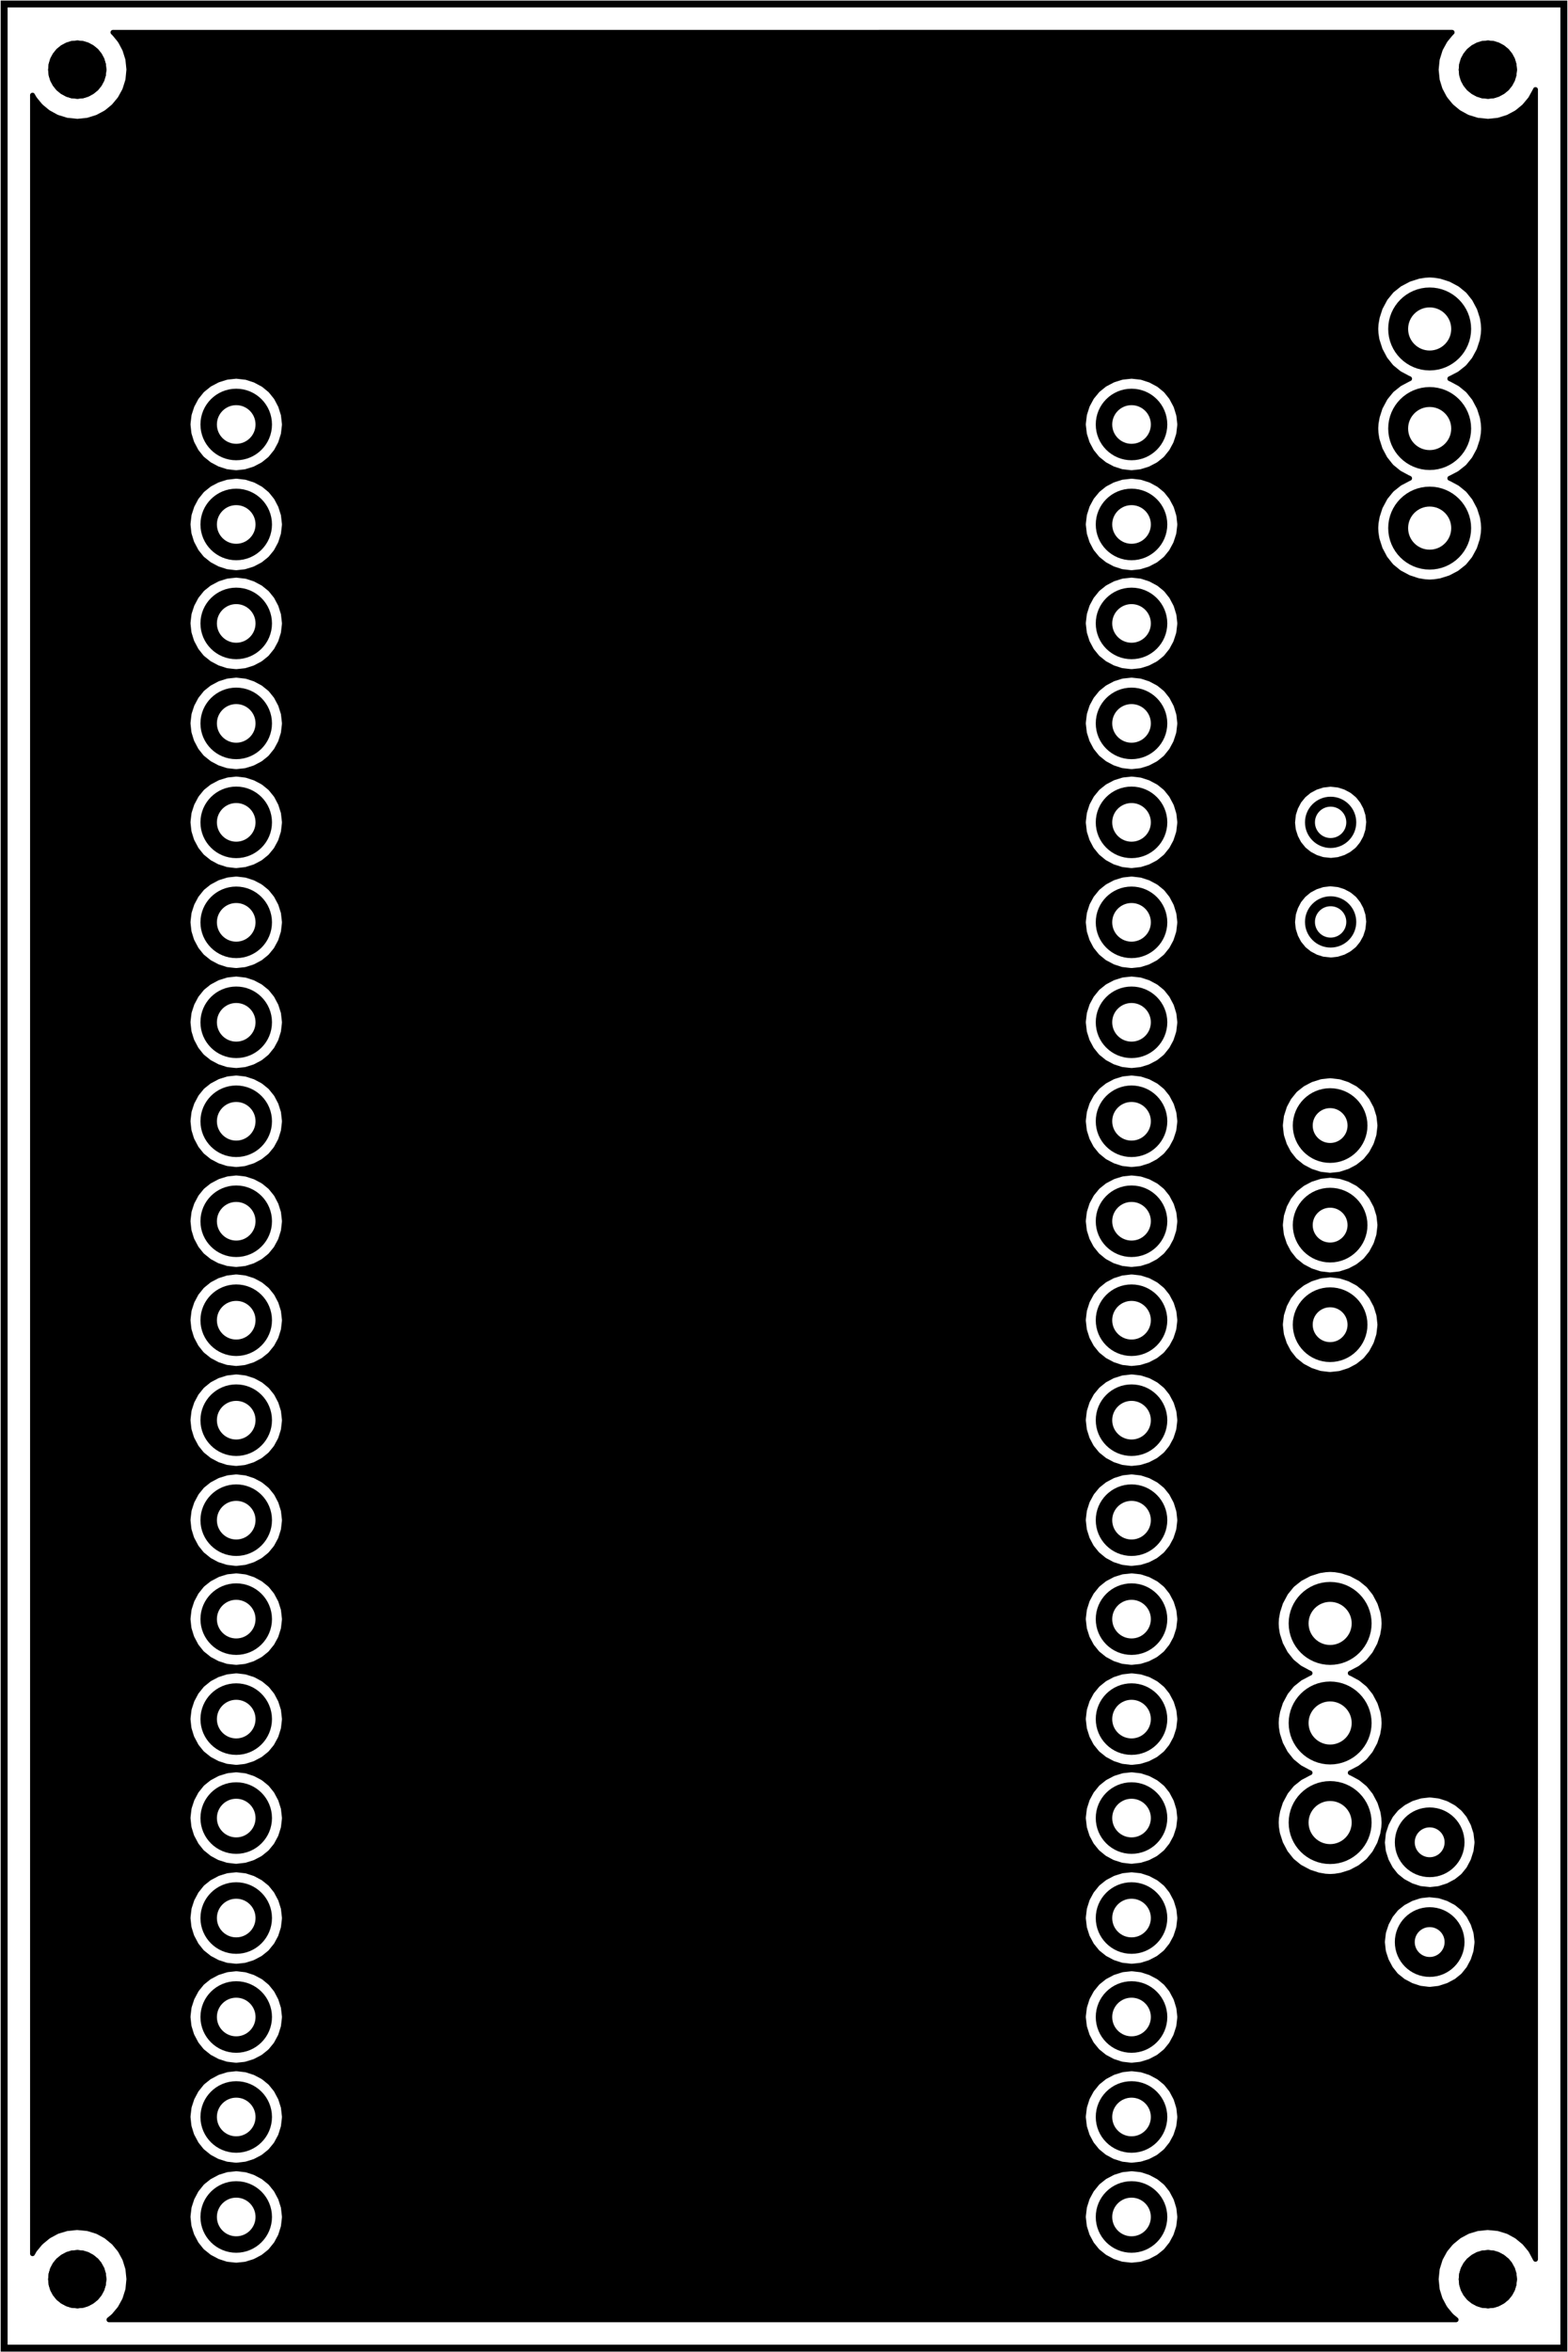 <?xml version='1.0' encoding='UTF-8' standalone='no'?>
<!-- Created with Fritzing (https://fritzing.org/) -->
<svg xmlns="http://www.w3.org/2000/svg" baseProfile="tiny" height="2.362in" version="1.2" viewBox="0 0 113.386 170.079" width="1.575in" x="0in"  xmlns:svg="http://www.w3.org/2000/svg" y="0in">
 <g transform="matrix(-1, 0, 0, 1, 113.386, 0)">
  <g partID="57880">
   <g transform="translate(113.386,0)">
    <g transform="matrix(0,1,-1,0,0,0)">
     <g id="board" >
      <rect fill="none" fill-opacity="0.5" height="112.81" id="boardoutline" stroke="black" stroke-width="0.5" width="169.503" x="0.288"  y="0.288"/>
     </g>
    </g>
   </g>
  </g>
  <g partID="855364310">
   <g transform="translate(2.16,2.16)">
    <g id="groundplane" >
     <path d="M103.095,0.002L103.176,0.036L103.215,0.079L103.239,0.132L103.246,0.161L103.241,0.221L103.219,0.274L103.186,0.314L103.087,0.413L102.742,0.833L102.66,0.955L102.375,1.493L102.168,2.15L102.094,2.87L102.163,3.578L102.185,3.662L102.37,4.248L102.403,4.322L102.696,4.855L102.742,4.92L103.128,5.383L103.186,5.438L103.606,5.784L103.721,5.861L104.266,6.151L104.933,6.36L105.636,6.432L106.363,6.36L107.023,6.156L107.112,6.115L107.631,5.83L107.705,5.777L108.115,5.438L108.214,5.34L108.559,4.92L108.641,4.798L108.744,4.613L108.787,4.572L108.84,4.548L108.898,4.543L108.955,4.558L108.982,4.57L109.025,4.61L109.054,4.661L109.063,4.69L109.063,160.829L109.03,160.911L108.987,160.949L108.934,160.973L108.905,160.98L108.845,160.975L108.792,160.954L108.747,160.915L108.605,160.663L108.552,160.591L108.214,160.181L108.115,160.085L107.643,159.696L107.58,159.658L107.045,159.37L106.966,159.341L106.375,159.163L105.665,159.089L104.95,159.159L104.851,159.183L104.275,159.363L104.199,159.399L103.663,159.694L103.135,160.128L102.742,160.601L102.667,160.714L102.379,161.247L102.351,161.326L102.166,161.926L102.094,162.639L102.163,163.347L102.185,163.431L102.37,164.016L102.403,164.091L102.696,164.623L102.742,164.688L103.128,165.151L103.186,165.207L103.469,165.439L103.507,165.483L103.529,165.538L103.534,165.595L103.517,165.653L103.486,165.701L103.44,165.737L103.383,165.756L5.894,165.756L5.813,165.723L5.774,165.679L5.75,165.627L5.743,165.598L5.748,165.538L5.77,165.485L5.808,165.439L6.091,165.207L6.19,165.108L6.535,164.688L6.617,164.566L6.902,164.028L6.931,163.949L7.109,163.371L7.183,162.648L7.109,161.926L6.905,161.266L6.871,161.194L6.581,160.663L6.528,160.591L6.19,160.181L6.091,160.085L5.618,159.696L5.556,159.658L5.021,159.37L4.942,159.341L4.351,159.163L3.641,159.089L2.926,159.159L2.827,159.183L2.251,159.363L2.174,159.399L1.639,159.694L1.111,160.128L0.718,160.601L0.643,160.714L0.336,161.292L0.3,161.338L0.276,161.357L0.221,161.379L0.163,161.383L0.134,161.379L0.082,161.355L0.038,161.314L0.01,161.261L0,161.203L0.002,4.289L0.036,4.207L0.079,4.169L0.132,4.145L0.161,4.138L0.221,4.142L0.274,4.164L0.319,4.202L0.379,4.322L0.672,4.855L0.718,4.92L1.104,5.383L1.162,5.438L1.582,5.784L1.697,5.861L2.242,6.151L2.909,6.36L3.612,6.432L4.339,6.36L4.999,6.156L5.088,6.115L5.606,5.83L5.681,5.777L6.091,5.438L6.19,5.34L6.535,4.92L6.617,4.798L6.902,4.26L6.931,4.181L7.109,3.602L7.183,2.88L7.111,2.162L6.907,1.505L6.864,1.411L6.581,0.898L6.528,0.823L6.19,0.413L6.065,0.286L6.038,0.233L6.031,0.175L6.034,0.144L6.055,0.091L6.091,0.046L6.115,0.026L6.17,0.005L6.211,0ZM94.128,154.839L93.492,154.911L93.42,154.927L92.871,155.107L92.307,155.407L91.827,155.794L91.764,155.863L91.419,156.293L91.111,156.871L90.919,157.476L90.845,158.124L90.85,158.227L90.917,158.794L90.936,158.871L91.111,159.42L91.143,159.487L91.414,159.989L91.803,160.471L91.87,160.534L92.292,160.872L92.359,160.913L92.861,161.177L92.926,161.203L93.478,161.376L93.564,161.391L94.133,161.451L94.251,161.443L94.798,161.383L94.882,161.362L95.431,161.182L95.995,160.882L96.48,160.493L96.543,160.426L96.891,159.987L97.183,159.435L97.212,159.363L97.383,158.813L97.399,158.719L97.459,158.167L97.455,158.064L97.387,157.491L97.368,157.414L97.188,156.864L96.888,156.3L96.504,155.82L96.432,155.753L96.007,155.415L95.441,155.112L95.376,155.086L94.824,154.913L94.738,154.899L94.171,154.839ZM29.371,154.839L28.75,154.906L28.666,154.927L28.116,155.107L27.552,155.407L27.483,155.458L27.07,155.794L27.005,155.863L26.657,156.303L26.364,156.855L26.333,156.931L26.165,157.476L26.148,157.57L26.088,158.124L26.093,158.227L26.16,158.799L26.179,158.873L26.359,159.425L26.388,159.487L26.659,159.989L27.043,160.469L27.122,160.541L27.535,160.872L27.602,160.913L28.107,161.177L28.171,161.203L28.723,161.376L28.81,161.391L29.376,161.451L29.494,161.443L30.055,161.379L30.127,161.362L30.677,161.182L31.241,160.882L31.721,160.495L31.783,160.426L32.129,159.996L32.434,159.425L32.628,158.813L32.703,158.167L32.698,158.064L32.63,157.495L32.609,157.411L32.436,156.869L32.405,156.802L32.134,156.3L31.745,155.818L31.678,155.755L31.255,155.417L31.188,155.376L30.686,155.112L30.622,155.086L30.07,154.913L29.983,154.899L29.415,154.839ZM94.071,147.612L93.497,147.679L93.423,147.699L92.871,147.879L92.359,148.147L92.244,148.224L91.827,148.565L91.764,148.635L91.419,149.064L91.111,149.643L90.919,150.247L90.845,150.893L90.85,150.996L90.917,151.565L90.936,151.642L91.111,152.191L91.143,152.259L91.414,152.76L91.459,152.823L91.798,153.235L91.87,153.303L92.29,153.641L92.359,153.684L92.861,153.948L92.931,153.975L93.483,154.147L94.131,154.222L94.234,154.217L94.8,154.15L94.884,154.128L95.431,153.953L95.494,153.924L95.995,153.653L96.483,153.259L96.54,153.197L96.883,152.767L97.183,152.206L97.215,152.129L97.383,151.584L97.399,151.491L97.459,150.936L97.455,150.833L97.387,150.262L97.368,150.185L97.188,149.635L96.888,149.071L96.504,148.591L96.432,148.524L96.007,148.186L95.441,147.883L95.376,147.857L94.819,147.684L94.731,147.667L94.174,147.607ZM29.314,147.612L28.742,147.679L28.668,147.699L28.116,147.879L27.552,148.179L27.483,148.229L27.07,148.565L27.005,148.635L26.657,149.074L26.364,149.626L26.333,149.703L26.165,150.247L26.148,150.341L26.088,150.893L26.093,150.996L26.16,151.57L26.179,151.644L26.359,152.196L26.388,152.259L26.659,152.76L27.038,153.233L27.115,153.303L27.533,153.641L27.602,153.684L28.107,153.948L28.176,153.975L28.728,154.147L29.374,154.222L29.477,154.217L30.046,154.15L30.13,154.128L30.677,153.953L30.739,153.924L31.241,153.653L31.303,153.607L31.723,153.262L31.783,153.197L32.124,152.775L32.165,152.707L32.434,152.196L32.628,151.584L32.703,150.936L32.698,150.833L32.63,150.267L32.609,150.183L32.436,149.64L32.405,149.573L32.134,149.071L31.745,148.589L31.678,148.527L31.255,148.188L31.188,148.147L30.686,147.883L30.622,147.857L30.065,147.684L29.976,147.667L29.417,147.607ZM94.071,140.383L93.497,140.451L93.423,140.47L92.871,140.65L92.307,140.947L92.244,140.993L91.824,141.339L91.764,141.403L91.426,141.823L91.383,141.893L91.111,142.414L90.919,143.019L90.845,143.664L90.85,143.767L90.917,144.334L90.936,144.411L91.107,144.948L91.143,145.027L91.414,145.529L91.459,145.594L91.798,146.007L91.87,146.074L92.292,146.412L92.359,146.453L92.861,146.717L92.926,146.743L93.483,146.916L93.571,146.933L94.131,146.993L94.234,146.988L94.805,146.921L94.879,146.902L95.431,146.722L95.995,146.422L96.48,146.033L96.552,145.954L96.883,145.539L97.183,144.975L97.215,144.898L97.383,144.353L97.399,144.259L97.459,143.707L97.455,143.604L97.387,143.033L97.368,142.956L97.188,142.407L96.888,141.843L96.838,141.773L96.502,141.36L96.432,141.298L96.01,140.957L95.431,140.65L94.819,140.455L94.731,140.439L94.174,140.379ZM29.314,140.383L28.742,140.451L28.668,140.47L28.116,140.65L27.555,140.945L27.487,140.993L27.067,141.339L27.007,141.403L26.664,141.833L26.364,142.397L26.333,142.474L26.165,143.019L26.148,143.112L26.088,143.664L26.093,143.767L26.16,144.339L26.179,144.413L26.359,144.965L26.388,145.027L26.659,145.529L26.705,145.594L27.038,146.004L27.115,146.074L27.535,146.412L27.59,146.446L28.107,146.717L28.171,146.743L28.728,146.916L28.817,146.933L29.374,146.993L29.477,146.988L30.05,146.921L30.125,146.902L30.677,146.722L31.241,146.422L31.721,146.035L31.783,145.966L32.124,145.546L32.165,145.479L32.434,144.965L32.628,144.353L32.703,143.707L32.698,143.604L32.63,143.038L32.609,142.954L32.436,142.411L32.405,142.344L32.134,141.843L32.083,141.773L31.742,141.358L31.678,141.298L31.238,140.947L30.677,140.65L30.065,140.455L29.976,140.439L29.417,140.379ZM7.2,135.096L7.116,135.118L6.574,135.295L6.026,135.583L5.959,135.631L5.554,135.963L5.489,136.032L5.153,136.459L4.86,137.011L4.682,137.551L4.654,137.688L4.591,138.243L4.596,138.351L4.663,138.9L4.682,138.979L4.86,139.519L5.155,140.079L5.527,140.542L5.609,140.616L6.007,140.935L6.571,141.235L7.171,141.43L7.253,141.444L7.807,141.507L7.915,141.502L8.467,141.435L8.546,141.415L9.086,141.238L9.648,140.94L10.114,140.566L10.176,140.499L10.512,140.071L10.805,139.519L10.99,138.955L11.014,138.821L11.071,138.288L11.066,138.187L11.002,137.631L10.982,137.551L10.8,136.999L10.505,136.445L10.138,135.989L10.066,135.922L9.646,135.591L9.086,135.293L8.53,135.111L8.393,135.084L7.853,135.027ZM29.371,133.224L28.75,133.291L28.666,133.313L28.116,133.493L27.552,133.793L27.483,133.843L27.07,134.179L27.005,134.249L26.657,134.688L26.364,135.24L26.333,135.317L26.165,135.862L26.148,135.955L26.088,136.51L26.093,136.613L26.16,137.184L26.179,137.259L26.359,137.811L26.388,137.873L26.659,138.375L27.043,138.855L27.122,138.927L27.535,139.258L27.602,139.299L28.107,139.563L28.171,139.589L28.723,139.762L28.81,139.776L29.376,139.836L29.494,139.829L30.055,139.764L30.127,139.747L30.677,139.567L31.241,139.267L31.721,138.881L31.783,138.811L32.129,138.382L32.434,137.811L32.628,137.199L32.703,136.553L32.698,136.45L32.63,135.881L32.606,135.79L32.436,135.255L32.405,135.187L32.134,134.686L31.745,134.203L31.678,134.141L31.255,133.803L31.188,133.762L30.686,133.498L30.622,133.471L30.07,133.299L29.983,133.284L29.415,133.224ZM94.128,133.224L93.492,133.296L93.42,133.313L92.871,133.493L92.307,133.793L91.827,134.179L91.764,134.249L91.419,134.679L91.111,135.257L90.919,135.862L90.845,136.51L90.85,136.613L90.917,137.179L90.936,137.256L91.111,137.806L91.143,137.873L91.414,138.375L91.803,138.857L91.87,138.919L92.292,139.258L92.359,139.299L92.861,139.563L92.926,139.589L93.478,139.762L93.564,139.776L94.133,139.836L94.251,139.829L94.798,139.769L94.882,139.747L95.431,139.567L95.995,139.267L96.48,138.879L96.543,138.811L96.886,138.379L97.183,137.82L97.215,137.743L97.383,137.199L97.399,137.105L97.459,136.553L97.455,136.45L97.387,135.876L97.368,135.799L97.188,135.25L96.888,134.686L96.504,134.206L96.432,134.139L96.007,133.8L95.441,133.498L95.376,133.471L94.824,133.299L94.738,133.284L94.171,133.224ZM7.747,127.817L7.195,127.884L7.118,127.903L6.636,128.057L6.516,128.107L6.024,128.374L5.954,128.424L5.554,128.751L5.491,128.82L5.198,129.18L5.153,129.243L4.858,129.804L4.666,130.399L4.591,131.028L4.596,131.136L4.663,131.688L4.862,132.31L5.15,132.857L5.196,132.922L5.527,133.33L5.599,133.397L6.01,133.723L6.574,134.023L7.178,134.218L7.258,134.232L7.81,134.292L8.467,134.223L8.544,134.203L9.086,134.026L9.643,133.728L9.698,133.69L10.106,133.361L10.188,133.272L10.512,132.859L10.807,132.3L10.997,131.705L11.011,131.621L11.071,131.074L11.002,130.419L10.98,130.337L10.802,129.795L10.514,129.247L10.466,129.18L10.135,128.775L10.066,128.71L9.643,128.379L9.59,128.345L9.091,128.081L9.029,128.057L8.486,127.889L8.41,127.875L7.855,127.812ZM14.99,111.507L14.714,111.523L14.263,111.595L13.594,111.809L12.955,112.15L12.895,112.193L12.415,112.584L12.35,112.654L11.954,113.153L11.623,113.777L11.592,113.854L11.412,114.415L11.388,114.521L11.33,114.891L11.314,115.186L11.314,115.277L11.33,115.563L11.412,116.038L11.618,116.667L11.647,116.729L11.957,117.303L12,117.363L12.384,117.835L12.461,117.907L12.958,118.301L13.008,118.332L13.582,118.632L13.668,118.671L13.711,118.709L13.742,118.759L13.754,118.815L13.747,118.875L13.723,118.927L13.682,118.968L13.634,118.995L13.529,119.04L12.955,119.35L12.895,119.393L12.415,119.784L12.35,119.854L11.954,120.353L11.623,120.977L11.592,121.054L11.412,121.615L11.388,121.721L11.33,122.091L11.314,122.386L11.314,122.477L11.33,122.763L11.412,123.238L11.618,123.867L11.647,123.929L11.957,124.503L12,124.563L12.384,125.035L12.461,125.107L12.958,125.501L13.008,125.532L13.582,125.832L13.668,125.871L13.711,125.909L13.742,125.959L13.754,126.015L13.747,126.075L13.723,126.127L13.682,126.168L13.634,126.195L13.529,126.24L12.955,126.55L12.895,126.593L12.415,126.984L12.35,127.054L11.954,127.553L11.623,128.177L11.592,128.254L11.412,128.815L11.388,128.921L11.33,129.291L11.314,129.586L11.314,129.677L11.33,129.963L11.412,130.438L11.618,131.067L11.647,131.129L11.957,131.703L12,131.763L12.384,132.235L12.461,132.307L12.958,132.701L13.008,132.732L13.582,133.035L13.646,133.061L14.278,133.26L14.702,133.327L14.99,133.344L15.072,133.344L15.367,133.327L15.842,133.246L16.471,133.039L17.107,132.701L17.17,132.658L17.65,132.267L17.714,132.197L18.11,131.698L18.449,131.059L18.655,130.419L18.677,130.325L18.737,129.936L18.751,129.667L18.751,129.576L18.734,129.291L18.65,128.818L18.449,128.189L18.108,127.551L18.065,127.488L17.674,127.008L17.604,126.943L17.105,126.547L16.464,126.209L16.399,126.183L16.354,126.147L16.334,126.123L16.313,126.067L16.308,126.01L16.313,125.981L16.337,125.928L16.378,125.885L16.421,125.859L16.536,125.808L17.107,125.501L17.17,125.458L17.65,125.067L17.714,124.997L18.11,124.498L18.449,123.859L18.655,123.219L18.677,123.125L18.737,122.736L18.751,122.467L18.751,122.376L18.734,122.091L18.65,121.618L18.449,120.989L18.108,120.351L18.065,120.288L17.674,119.808L17.604,119.743L17.105,119.347L16.464,119.009L16.399,118.983L16.354,118.947L16.334,118.923L16.313,118.867L16.308,118.81L16.313,118.781L16.337,118.728L16.378,118.685L16.421,118.659L16.536,118.608L17.114,118.296L17.17,118.258L17.65,117.867L17.714,117.797L18.11,117.298L18.449,116.659L18.655,116.019L18.677,115.925L18.737,115.536L18.751,115.267L18.751,115.176L18.734,114.891L18.65,114.418L18.449,113.789L18.108,113.151L18.065,113.088L17.674,112.608L17.604,112.543L17.105,112.147L16.469,111.811L16.414,111.79L15.823,111.603L15.734,111.581L15.348,111.523L15.072,111.507ZM94.071,125.998L93.497,126.065L93.423,126.084L92.871,126.264L92.359,126.533L92.244,126.61L91.827,126.951L91.764,127.02L91.419,127.45L91.111,128.028L90.919,128.633L90.845,129.279L90.85,129.382L90.917,129.951L90.936,130.027L91.111,130.577L91.143,130.644L91.414,131.146L91.459,131.208L91.798,131.621L91.87,131.688L92.29,132.027L92.359,132.07L92.861,132.334L92.931,132.36L93.483,132.533L94.131,132.607L94.234,132.603L94.8,132.535L94.884,132.514L95.431,132.339L95.494,132.31L95.995,132.039L96.483,131.645L96.54,131.583L96.883,131.153L97.183,130.591L97.215,130.515L97.383,129.97L97.399,129.876L97.459,129.322L97.455,129.219L97.387,128.647L97.368,128.571L97.188,128.021L96.888,127.457L96.504,126.977L96.432,126.91L96.007,126.571L95.441,126.269L95.376,126.243L94.819,126.07L94.731,126.053L94.174,125.993ZM29.314,125.998L28.742,126.065L28.668,126.084L28.116,126.264L27.552,126.564L27.483,126.615L27.07,126.951L27.005,127.02L26.657,127.459L26.364,128.011L26.333,128.088L26.165,128.633L26.148,128.727L26.088,129.279L26.093,129.382L26.16,129.955L26.179,130.03L26.359,130.582L26.388,130.644L26.659,131.146L27.038,131.619L27.115,131.688L27.533,132.027L27.602,132.07L28.107,132.334L28.176,132.36L28.728,132.533L29.374,132.607L29.477,132.603L30.046,132.535L30.13,132.514L30.677,132.339L30.739,132.31L31.241,132.039L31.303,131.993L31.723,131.647L31.783,131.583L32.124,131.16L32.165,131.093L32.434,130.582L32.628,129.97L32.703,129.322L32.698,129.219L32.63,128.652L32.609,128.568L32.436,128.026L32.405,127.959L32.134,127.457L31.745,126.975L31.678,126.912L31.255,126.574L31.188,126.533L30.686,126.269L30.622,126.243L30.065,126.07L29.976,126.053L29.417,125.993ZM94.071,118.843L93.502,118.911L93.425,118.93L92.871,119.107L92.808,119.136L92.307,119.407L92.244,119.453L91.824,119.799L91.764,119.863L91.426,120.283L91.383,120.353L91.111,120.871L90.919,121.476L90.845,122.124L90.85,122.227L90.917,122.794L90.936,122.871L91.107,123.408L91.143,123.487L91.414,123.989L91.459,124.054L91.798,124.467L91.87,124.534L92.292,124.872L92.359,124.913L92.861,125.177L92.926,125.203L93.483,125.376L93.571,125.393L94.131,125.453L94.234,125.448L94.805,125.381L94.879,125.362L95.431,125.182L95.995,124.882L96.48,124.493L96.552,124.414L96.883,123.999L97.183,123.435L97.215,123.358L97.383,122.813L97.399,122.719L97.459,122.167L97.455,122.064L97.387,121.491L97.368,121.414L97.188,120.864L96.888,120.3L96.502,119.82L96.432,119.758L96.01,119.417L95.943,119.376L95.431,119.107L94.819,118.913L94.174,118.839ZM29.314,118.843L28.747,118.911L28.671,118.93L28.116,119.107L28.054,119.136L27.552,119.407L27.483,119.458L27.067,119.799L27.007,119.863L26.664,120.293L26.364,120.855L26.333,120.931L26.165,121.476L26.148,121.57L26.088,122.124L26.093,122.227L26.16,122.799L26.179,122.873L26.359,123.425L26.388,123.487L26.659,123.989L26.705,124.054L27.038,124.464L27.115,124.534L27.535,124.872L27.59,124.906L28.107,125.177L28.171,125.203L28.728,125.376L28.817,125.393L29.374,125.453L29.477,125.448L30.05,125.381L30.125,125.362L30.677,125.182L31.241,124.882L31.721,124.495L31.783,124.426L32.124,124.006L32.165,123.939L32.434,123.425L32.628,122.813L32.703,122.167L32.698,122.064L32.63,121.495L32.609,121.411L32.436,120.869L32.405,120.802L32.134,120.3L32.088,120.238L31.742,119.818L31.678,119.758L31.258,119.419L31.188,119.376L30.677,119.107L30.065,118.913L29.417,118.839ZM94.128,111.61L93.492,111.682L93.42,111.699L92.871,111.879L92.307,112.179L91.827,112.565L91.764,112.635L91.419,113.064L91.111,113.643L90.919,114.247L90.845,114.895L90.85,114.999L90.917,115.565L90.936,115.642L91.111,116.191L91.143,116.259L91.414,116.76L91.803,117.243L91.87,117.305L92.292,117.643L92.359,117.684L92.861,117.948L92.926,117.975L93.478,118.147L93.564,118.162L94.133,118.222L94.251,118.215L94.798,118.155L94.882,118.133L95.431,117.953L95.995,117.653L96.48,117.264L96.543,117.197L96.891,116.758L97.183,116.206L97.215,116.129L97.383,115.584L97.399,115.491L97.459,114.939L97.455,114.835L97.387,114.262L97.368,114.185L97.188,113.635L96.888,113.071L96.504,112.591L96.432,112.524L96.007,112.186L95.441,111.883L95.376,111.857L94.824,111.684L94.738,111.67L94.171,111.61ZM29.371,111.61L28.75,111.677L28.666,111.699L28.116,111.879L27.552,112.179L27.483,112.229L27.07,112.565L27.005,112.635L26.657,113.074L26.364,113.626L26.333,113.703L26.165,114.247L26.148,114.341L26.088,114.895L26.093,114.999L26.16,115.57L26.179,115.644L26.359,116.196L26.388,116.259L26.659,116.76L27.043,117.24L27.122,117.312L27.535,117.643L27.602,117.684L28.107,117.948L28.171,117.975L28.723,118.147L28.81,118.162L29.376,118.222L29.494,118.215L30.055,118.15L30.127,118.133L30.677,117.953L31.241,117.653L31.721,117.267L31.783,117.197L32.129,116.767L32.434,116.196L32.628,115.584L32.703,114.939L32.698,114.835L32.63,114.267L32.609,114.183L32.436,113.64L32.405,113.573L32.134,113.071L31.745,112.589L31.678,112.527L31.255,112.188L31.188,112.147L30.686,111.883L30.622,111.857L30.07,111.684L29.983,111.67L29.415,111.61ZM94.071,104.458L93.497,104.525L93.423,104.544L92.871,104.724L92.359,104.993L92.244,105.07L91.827,105.411L91.764,105.48L91.426,105.898L91.383,105.967L91.111,106.488L90.919,107.093L90.845,107.739L90.85,107.842L90.917,108.411L90.936,108.487L91.111,109.037L91.143,109.104L91.414,109.606L91.459,109.668L91.798,110.081L91.87,110.148L92.29,110.487L92.359,110.53L92.861,110.794L92.931,110.82L93.483,110.993L94.131,111.067L94.234,111.063L94.8,110.995L94.884,110.974L95.431,110.799L95.494,110.77L95.995,110.499L96.483,110.105L96.54,110.043L96.883,109.613L97.183,109.051L97.215,108.975L97.383,108.43L97.399,108.336L97.459,107.782L97.455,107.679L97.387,107.107L97.368,107.031L97.188,106.481L96.888,105.917L96.838,105.847L96.502,105.435L96.432,105.37L96.007,105.031L95.441,104.729L95.376,104.703L94.819,104.53L94.731,104.513L94.174,104.453ZM29.314,104.458L28.742,104.525L28.668,104.544L28.116,104.724L27.552,105.024L27.483,105.075L27.07,105.411L27.007,105.48L26.664,105.907L26.364,106.471L26.333,106.548L26.165,107.093L26.148,107.187L26.088,107.739L26.093,107.842L26.16,108.415L26.179,108.49L26.359,109.042L26.388,109.104L26.659,109.606L27.038,110.079L27.115,110.148L27.533,110.487L27.602,110.53L28.107,110.794L28.176,110.82L28.728,110.993L29.374,111.067L29.477,111.063L30.046,110.995L30.13,110.974L30.677,110.799L30.739,110.77L31.241,110.499L31.303,110.453L31.723,110.107L31.783,110.043L32.124,109.62L32.165,109.553L32.434,109.042L32.628,108.43L32.703,107.782L32.698,107.679L32.63,107.112L32.609,107.028L32.436,106.486L32.405,106.419L32.134,105.917L32.083,105.847L31.742,105.432L31.678,105.372L31.255,105.034L31.188,104.993L30.686,104.729L30.622,104.703L30.065,104.53L29.976,104.513L29.417,104.453ZM94.071,97.229L93.502,97.296L93.425,97.315L92.871,97.493L92.808,97.522L92.307,97.793L92.244,97.838L91.824,98.184L91.764,98.249L91.426,98.669L91.383,98.739L91.111,99.257L90.919,99.862L90.845,100.51L90.85,100.613L90.917,101.179L90.936,101.256L91.107,101.794L91.143,101.873L91.414,102.375L91.459,102.439L91.798,102.852L91.87,102.919L92.292,103.258L92.359,103.299L92.861,103.563L92.926,103.589L93.483,103.762L93.571,103.779L94.131,103.839L94.234,103.834L94.805,103.767L94.879,103.747L95.431,103.567L95.995,103.267L96.48,102.879L96.552,102.799L96.883,102.384L97.183,101.82L97.215,101.743L97.383,101.199L97.399,101.105L97.459,100.553L97.455,100.45L97.387,99.876L97.368,99.799L97.188,99.25L96.888,98.686L96.502,98.206L96.432,98.143L96.01,97.802L95.943,97.762L95.431,97.493L94.819,97.299L94.174,97.224ZM29.314,97.229L28.747,97.296L28.671,97.315L28.116,97.493L28.054,97.522L27.552,97.793L27.483,97.843L27.067,98.184L27.007,98.249L26.664,98.678L26.364,99.24L26.333,99.317L26.165,99.862L26.148,99.955L26.088,100.51L26.093,100.613L26.16,101.184L26.179,101.259L26.359,101.811L26.388,101.873L26.659,102.375L26.705,102.439L27.038,102.85L27.115,102.919L27.535,103.258L27.59,103.291L28.107,103.563L28.171,103.589L28.728,103.762L28.817,103.779L29.374,103.839L29.477,103.834L30.05,103.767L30.125,103.747L30.677,103.567L31.241,103.267L31.721,102.881L31.783,102.811L32.124,102.391L32.165,102.324L32.434,101.811L32.628,101.199L32.703,100.553L32.698,100.45L32.63,99.881L32.609,99.797L32.436,99.254L32.405,99.187L32.134,98.686L32.088,98.623L31.742,98.203L31.678,98.143L31.258,97.805L31.188,97.762L30.677,97.493L30.065,97.299L29.417,97.224ZM14.357,90.281L14.282,90.3L13.709,90.487L13.126,90.794L12.624,91.198L12.562,91.265L12.204,91.719L11.894,92.297L11.87,92.359L11.69,92.933L11.674,93.031L11.611,93.605L11.616,93.708L11.686,94.301L11.705,94.375L11.87,94.894L11.923,95.014L12.204,95.534L12.247,95.594L12.6,96.029L12.672,96.096L13.111,96.444L13.186,96.49L13.699,96.761L14.342,96.97L14.431,96.984L15.01,97.046L15.113,97.042L15.701,96.972L15.782,96.951L16.356,96.763L16.939,96.456L17.441,96.053L17.503,95.986L17.854,95.542L17.897,95.472L18.168,94.959L18.365,94.354L18.389,94.222L18.451,93.648L18.446,93.545L18.374,92.942L18.17,92.304L18.142,92.239L17.863,91.719L17.465,91.222L17.393,91.154L16.949,90.804L16.879,90.761L16.358,90.487L15.725,90.286L15.631,90.269L15.029,90.202ZM94.071,90L93.502,90.067L93.425,90.087L92.871,90.264L92.808,90.293L92.307,90.564L92.244,90.61L91.824,90.955L91.764,91.02L91.426,91.44L91.383,91.51L91.111,92.028L90.919,92.633L90.845,93.281L90.85,93.384L90.917,93.951L90.936,94.027L91.107,94.565L91.143,94.644L91.414,95.146L91.803,95.628L91.87,95.691L92.292,96.029L92.359,96.07L92.861,96.334L92.926,96.36L93.483,96.533L93.571,96.55L94.131,96.61L94.234,96.605L94.805,96.538L94.879,96.519L95.431,96.338L95.995,96.038L96.48,95.65L96.543,95.582L96.891,95.143L97.183,94.591L97.215,94.514L97.383,93.97L97.399,93.876L97.459,93.324L97.455,93.221L97.387,92.647L97.368,92.57L97.188,92.021L96.888,91.457L96.502,90.977L96.432,90.915L96.01,90.574L95.943,90.533L95.431,90.264L94.819,90.07L94.174,89.995ZM29.314,90L28.747,90.067L28.671,90.087L28.116,90.264L28.054,90.293L27.552,90.564L27.483,90.615L27.067,90.955L27.007,91.02L26.664,91.45L26.364,92.011L26.333,92.088L26.165,92.633L26.148,92.727L26.088,93.281L26.093,93.384L26.16,93.955L26.179,94.03L26.359,94.582L26.388,94.644L26.659,95.146L27.043,95.626L27.122,95.698L27.535,96.029L27.59,96.062L28.107,96.334L28.171,96.36L28.728,96.533L28.817,96.55L29.374,96.61L29.477,96.605L30.05,96.538L30.125,96.519L30.677,96.338L31.241,96.038L31.721,95.652L31.783,95.582L32.129,95.153L32.434,94.582L32.628,93.97L32.703,93.324L32.698,93.221L32.63,92.652L32.609,92.568L32.436,92.026L32.405,91.959L32.134,91.457L32.088,91.394L31.742,90.975L31.678,90.915L31.258,90.576L31.188,90.533L30.677,90.264L30.065,90.07L29.417,89.995ZM14.357,83.081L14.282,83.1L13.709,83.287L13.126,83.594L12.624,83.998L12.562,84.065L12.204,84.519L11.894,85.097L11.87,85.159L11.69,85.733L11.674,85.831L11.611,86.405L11.616,86.508L11.686,87.101L11.705,87.175L11.87,87.694L11.923,87.814L12.204,88.335L12.247,88.394L12.6,88.829L12.672,88.896L13.111,89.244L13.186,89.29L13.699,89.561L14.342,89.77L14.431,89.784L15.046,89.849L15.701,89.772L15.782,89.751L16.356,89.563L16.939,89.256L17.441,88.853L17.503,88.786L17.854,88.342L17.897,88.272L18.168,87.758L18.365,87.154L18.389,87.022L18.451,86.448L18.446,86.345L18.374,85.743L18.17,85.104L18.142,85.039L17.863,84.519L17.465,84.022L17.393,83.954L16.949,83.604L16.879,83.561L16.358,83.287L15.725,83.086L15.631,83.069L15.029,83.002ZM29.314,82.843L28.742,82.91L28.668,82.93L28.116,83.11L27.552,83.41L27.483,83.46L27.07,83.796L27.007,83.866L26.664,84.293L26.364,84.857L26.333,84.934L26.165,85.478L26.148,85.572L26.088,86.124L26.093,86.227L26.16,86.801L26.179,86.875L26.359,87.427L26.388,87.49L26.659,87.991L27.038,88.464L27.115,88.534L27.533,88.872L27.602,88.915L28.107,89.179L28.176,89.206L28.728,89.379L29.374,89.453L29.477,89.448L30.046,89.381L30.13,89.359L30.677,89.184L30.739,89.155L31.241,88.884L31.303,88.838L31.723,88.493L31.783,88.428L32.124,88.006L32.165,87.939L32.434,87.427L32.628,86.815L32.703,86.167L32.698,86.064L32.63,85.498L32.609,85.414L32.436,84.871L32.405,84.804L32.134,84.302L32.083,84.233L31.742,83.818L31.678,83.758L31.255,83.419L31.188,83.379L30.686,83.115L30.622,83.088L30.065,82.915L29.976,82.898L29.417,82.838ZM94.071,82.843L93.497,82.91L93.423,82.93L92.871,83.11L92.359,83.379L92.244,83.455L91.827,83.796L91.764,83.866L91.426,84.283L91.383,84.353L91.111,84.874L90.919,85.478L90.845,86.124L90.85,86.227L90.917,86.796L90.936,86.873L91.111,87.422L91.143,87.49L91.414,87.991L91.459,88.054L91.798,88.466L91.87,88.534L92.29,88.872L92.359,88.915L92.861,89.179L92.931,89.206L93.483,89.379L94.131,89.453L94.234,89.448L94.8,89.381L94.884,89.359L95.431,89.184L95.494,89.155L95.995,88.884L96.483,88.49L96.54,88.428L96.883,87.999L97.183,87.437L97.215,87.36L97.383,86.815L97.399,86.722L97.459,86.167L97.455,86.064L97.387,85.493L97.368,85.416L97.188,84.867L96.888,84.302L96.838,84.233L96.502,83.82L96.432,83.755L96.007,83.417L95.441,83.115L95.376,83.088L94.819,82.915L94.731,82.898L94.174,82.838ZM14.95,75.811L14.357,75.881L14.282,75.9L13.709,76.087L13.126,76.394L12.624,76.798L12.562,76.865L12.204,77.319L11.894,77.897L11.87,77.959L11.69,78.533L11.674,78.631L11.611,79.205L11.616,79.308L11.686,79.901L11.705,79.975L11.87,80.494L11.923,80.614L12.204,81.135L12.247,81.195L12.6,81.629L12.672,81.696L13.111,82.044L13.181,82.087L13.699,82.361L14.342,82.57L14.431,82.584L15.046,82.649L15.701,82.572L15.782,82.55L16.356,82.363L16.939,82.056L17.441,81.653L17.503,81.586L17.854,81.142L17.897,81.072L18.168,80.558L18.365,79.954L18.389,79.822L18.451,79.248L18.446,79.145L18.374,78.543L18.17,77.904L18.142,77.839L17.863,77.319L17.465,76.822L17.393,76.754L16.949,76.404L16.879,76.361L16.358,76.087L15.725,75.886L15.631,75.869L15.053,75.806ZM94.071,75.615L93.497,75.682L93.423,75.701L92.871,75.881L92.359,76.15L92.244,76.227L91.827,76.567L91.764,76.637L91.426,77.055L91.383,77.124L91.111,77.645L90.919,78.25L90.845,78.895L90.85,78.999L90.917,79.565L90.936,79.642L91.111,80.191L91.143,80.258L91.414,80.76L91.459,80.825L91.798,81.238L91.87,81.305L92.307,81.653L92.362,81.686L92.871,81.953L93.483,82.147L93.571,82.164L94.131,82.224L94.234,82.219L94.805,82.152L94.879,82.133L95.431,81.953L96,81.653L96.483,81.262L96.54,81.199L96.883,80.77L97.183,80.206L97.215,80.129L97.383,79.584L97.399,79.49L97.459,78.939L97.455,78.835L97.387,78.264L97.368,78.187L97.188,77.638L96.888,77.074L96.838,77.004L96.502,76.591L96.432,76.526L96.007,76.188L95.441,75.886L95.376,75.859L94.819,75.686L94.731,75.67L94.174,75.61ZM29.314,75.615L28.742,75.682L28.668,75.701L28.116,75.881L27.552,76.181L27.483,76.231L27.07,76.567L27.007,76.637L26.664,77.064L26.364,77.628L26.333,77.705L26.165,78.25L26.148,78.343L26.088,78.895L26.093,78.999L26.16,79.57L26.179,79.644L26.359,80.196L26.388,80.258L26.659,80.76L26.705,80.825L27.038,81.235L27.115,81.305L27.55,81.653L27.605,81.686L28.116,81.953L28.728,82.147L28.817,82.164L29.374,82.224L29.477,82.219L30.05,82.152L30.125,82.133L30.677,81.953L31.246,81.653L31.723,81.264L31.783,81.199L32.124,80.777L32.165,80.71L32.434,80.196L32.628,79.584L32.703,78.939L32.698,78.835L32.63,78.269L32.609,78.185L32.436,77.642L32.405,77.575L32.134,77.074L32.083,77.004L31.742,76.589L31.678,76.529L31.255,76.191L31.188,76.15L30.686,75.886L30.622,75.859L30.065,75.686L29.976,75.67L29.417,75.61ZM94.128,68.455L93.492,68.527L93.42,68.544L92.871,68.724L92.307,69.024L91.827,69.41L91.764,69.48L91.419,69.91L91.111,70.488L90.919,71.093L90.845,71.741L90.85,71.844L90.917,72.41L90.936,72.487L91.111,73.037L91.143,73.104L91.414,73.606L91.803,74.088L91.87,74.15L92.292,74.489L92.359,74.53L92.861,74.794L92.926,74.82L93.478,74.993L93.564,75.007L94.133,75.067L94.251,75.06L94.798,75L94.882,74.978L95.431,74.799L95.995,74.499L96.48,74.11L96.543,74.043L96.891,73.603L97.183,73.051L97.215,72.975L97.383,72.43L97.399,72.336L97.459,71.784L97.455,71.681L97.387,71.107L97.368,71.031L97.188,70.481L96.888,69.917L96.504,69.437L96.432,69.37L96.007,69.031L95.441,68.729L95.376,68.703L94.824,68.53L94.738,68.515L94.171,68.455ZM29.371,68.455L28.75,68.522L28.666,68.544L28.116,68.724L27.552,69.024L27.483,69.075L27.07,69.41L27.005,69.48L26.657,69.919L26.364,70.471L26.333,70.548L26.165,71.093L26.148,71.186L26.088,71.741L26.093,71.844L26.16,72.415L26.179,72.49L26.359,73.042L26.388,73.104L26.659,73.606L27.043,74.086L27.122,74.158L27.535,74.489L27.602,74.53L28.107,74.794L28.171,74.82L28.723,74.993L28.81,75.007L29.376,75.067L29.494,75.06L30.055,74.995L30.127,74.978L30.677,74.799L31.241,74.499L31.721,74.112L31.783,74.043L32.129,73.613L32.434,73.042L32.628,72.43L32.703,71.784L32.698,71.681L32.63,71.112L32.609,71.028L32.436,70.486L32.405,70.418L32.134,69.917L31.745,69.434L31.678,69.372L31.255,69.034L31.188,68.993L30.686,68.729L30.622,68.703L30.07,68.53L29.983,68.515L29.415,68.455ZM94.071,61.229L93.497,61.296L93.423,61.315L92.871,61.495L92.359,61.764L92.244,61.841L91.827,62.182L91.764,62.251L91.419,62.681L91.111,63.259L90.919,63.864L90.845,64.51L90.85,64.613L90.917,65.182L90.936,65.258L91.111,65.808L91.143,65.875L91.414,66.377L91.459,66.439L91.798,66.852L91.87,66.919L92.29,67.258L92.359,67.301L92.861,67.565L92.926,67.591L93.478,67.764L93.564,67.778L94.133,67.838L94.251,67.831L94.798,67.771L94.882,67.75L95.431,67.57L95.995,67.27L96.483,66.876L96.54,66.814L96.883,66.384L97.183,65.823L97.215,65.746L97.383,65.201L97.399,65.107L97.459,64.553L97.455,64.45L97.387,63.879L97.368,63.802L97.188,63.252L96.888,62.688L96.504,62.208L96.432,62.141L96.007,61.803L95.441,61.5L95.376,61.474L94.819,61.301L94.731,61.284L94.174,61.224ZM29.314,61.229L28.742,61.296L28.668,61.315L28.116,61.495L27.552,61.795L27.483,61.846L27.07,62.182L27.005,62.251L26.657,62.691L26.364,63.242L26.333,63.319L26.165,63.864L26.148,63.958L26.088,64.51L26.093,64.613L26.16,65.186L26.179,65.261L26.359,65.813L26.388,65.875L26.659,66.377L27.038,66.85L27.115,66.919L27.533,67.258L27.602,67.301L28.107,67.565L28.171,67.591L28.723,67.764L28.81,67.778L29.376,67.838L29.494,67.831L30.055,67.766L30.127,67.75L30.677,67.57L31.241,67.27L31.303,67.224L31.723,66.879L31.783,66.814L32.124,66.391L32.165,66.324L32.434,65.813L32.628,65.201L32.703,64.553L32.698,64.45L32.63,63.883L32.609,63.799L32.436,63.257L32.405,63.19L32.134,62.688L31.745,62.206L31.678,62.143L31.255,61.805L31.188,61.764L30.686,61.5L30.622,61.474L30.065,61.301L29.976,61.284L29.417,61.224ZM14.491,61.983L14.412,62.002L14.002,62.134L13.567,62.367L13.498,62.417L13.186,62.674L13.126,62.739L12.862,63.072L12.634,63.495L12.478,63.986L12.422,64.481L12.478,65.007L12.497,65.086L12.629,65.499L12.66,65.566L12.864,65.935L12.905,65.993L13.162,66.31L13.234,66.374L13.553,66.626L13.613,66.665L13.994,66.867L14.474,67.018L14.974,67.075L15.499,67.02L15.578,67.001L15.986,66.871L16.428,66.636L16.805,66.334L17.119,65.95L17.162,65.88L17.362,65.496L17.51,65.033L17.527,64.932L17.57,64.524L17.515,63.994L17.496,63.917L17.362,63.509L17.134,63.072L16.824,62.691L16.447,62.379L15.998,62.139L15.526,61.987L15.017,61.927ZM94.071,54L93.497,54.067L93.423,54.087L92.871,54.267L92.359,54.535L92.244,54.612L91.827,54.953L91.764,55.023L91.426,55.44L91.383,55.51L91.111,56.031L90.919,56.635L90.845,57.281L90.85,57.384L90.917,57.953L90.936,58.03L91.111,58.579L91.143,58.647L91.414,59.148L91.459,59.211L91.798,59.623L91.87,59.691L92.29,60.029L92.359,60.072L92.861,60.336L92.931,60.362L93.483,60.535L94.131,60.61L94.234,60.605L94.8,60.538L94.884,60.516L95.431,60.341L95.494,60.312L95.995,60.041L96.483,59.647L96.54,59.585L96.883,59.155L97.183,58.594L97.215,58.517L97.383,57.972L97.399,57.879L97.459,57.324L97.455,57.221L97.387,56.65L97.368,56.573L97.188,56.023L96.888,55.459L96.838,55.39L96.502,54.977L96.432,54.912L96.007,54.574L95.441,54.271L95.376,54.245L94.819,54.072L94.731,54.055L94.174,53.995ZM29.314,54L28.742,54.067L28.668,54.087L28.116,54.267L27.552,54.566L27.483,54.617L27.07,54.953L27.007,55.023L26.664,55.45L26.364,56.014L26.333,56.09L26.165,56.635L26.148,56.729L26.088,57.281L26.093,57.384L26.16,57.958L26.179,58.032L26.359,58.584L26.388,58.647L26.659,59.148L27.038,59.621L27.115,59.691L27.533,60.029L27.602,60.072L28.107,60.336L28.176,60.362L28.728,60.535L29.374,60.61L29.477,60.605L30.046,60.538L30.13,60.516L30.677,60.341L30.739,60.312L31.241,60.041L31.303,59.995L31.723,59.65L31.783,59.585L32.124,59.163L32.165,59.095L32.434,58.584L32.628,57.972L32.703,57.324L32.698,57.221L32.63,56.654L32.609,56.571L32.436,56.028L32.405,55.961L32.134,55.459L32.083,55.39L31.742,54.974L31.678,54.914L31.255,54.576L31.188,54.535L30.686,54.271L30.622,54.245L30.065,54.072L29.976,54.055L29.417,53.995ZM14.491,54.782L14.412,54.802L14.002,54.934L13.567,55.166L13.498,55.217L13.186,55.474L13.126,55.538L12.862,55.872L12.634,56.294L12.478,56.786L12.422,57.281L12.478,57.806L12.497,57.886L12.629,58.298L12.66,58.366L12.864,58.735L12.905,58.793L13.162,59.11L13.234,59.175L13.553,59.426L13.613,59.465L13.994,59.666L14.474,59.818L14.974,59.875L15.499,59.82L15.578,59.801L15.986,59.671L16.428,59.436L16.81,59.129L17.119,58.75L17.162,58.68L17.362,58.296L17.51,57.833L17.527,57.732L17.57,57.324L17.515,56.794L17.496,56.717L17.362,56.309L17.134,55.872L16.824,55.49L16.447,55.178L15.998,54.938L15.526,54.787L15.017,54.727ZM94.128,46.841L93.492,46.913L93.42,46.93L92.871,47.11L92.307,47.41L91.827,47.796L91.764,47.866L91.419,48.295L91.111,48.874L90.919,49.478L90.845,50.127L90.85,50.23L90.917,50.796L90.936,50.873L91.111,51.422L91.143,51.49L91.414,51.991L91.803,52.474L91.87,52.536L92.292,52.874L92.359,52.915L92.861,53.179L92.926,53.206L93.478,53.379L93.564,53.393L94.133,53.453L94.251,53.446L94.798,53.386L94.882,53.364L95.431,53.184L95.995,52.884L96.48,52.495L96.543,52.428L96.891,51.989L97.183,51.437L97.215,51.36L97.383,50.815L97.399,50.722L97.459,50.17L97.455,50.066L97.387,49.493L97.368,49.416L97.188,48.867L96.888,48.303L96.504,47.822L96.432,47.755L96.007,47.417L95.441,47.114L95.376,47.088L94.824,46.915L94.738,46.901L94.171,46.841ZM29.371,46.841L28.75,46.908L28.666,46.93L28.116,47.11L27.552,47.41L27.483,47.46L27.07,47.796L27.005,47.866L26.657,48.305L26.364,48.857L26.333,48.934L26.165,49.478L26.148,49.572L26.088,50.127L26.093,50.23L26.16,50.801L26.179,50.875L26.359,51.427L26.388,51.49L26.659,51.991L27.043,52.471L27.122,52.543L27.535,52.874L27.602,52.915L28.107,53.179L28.171,53.206L28.723,53.379L28.81,53.393L29.376,53.453L29.494,53.446L30.055,53.381L30.127,53.364L30.677,53.184L31.241,52.884L31.721,52.498L31.783,52.428L32.129,51.998L32.434,51.427L32.628,50.815L32.703,50.17L32.698,50.066L32.63,49.498L32.609,49.414L32.436,48.871L32.405,48.804L32.134,48.303L31.745,47.82L31.678,47.758L31.255,47.419L31.188,47.379L30.686,47.114L30.622,47.088L30.07,46.915L29.983,46.901L29.415,46.841ZM94.128,39.612L93.492,39.684L93.42,39.701L92.871,39.881L92.307,40.181L91.827,40.567L91.764,40.637L91.419,41.066L91.111,41.645L90.919,42.25L90.845,42.895L90.85,42.998L90.917,43.567L90.936,43.644L91.111,44.194L91.143,44.261L91.414,44.763L91.803,45.245L91.87,45.307L92.292,45.646L92.359,45.687L92.861,45.95L92.926,45.977L93.478,46.15L93.564,46.164L94.133,46.224L94.251,46.217L94.798,46.157L94.882,46.135L95.431,45.955L95.995,45.655L96.48,45.267L96.543,45.199L96.891,44.76L97.183,44.208L97.215,44.131L97.383,43.587L97.399,43.493L97.459,42.938L97.455,42.835L97.387,42.264L97.368,42.187L97.188,41.638L96.888,41.074L96.504,40.594L96.432,40.526L96.007,40.188L95.441,39.886L95.376,39.859L94.824,39.687L94.738,39.672L94.171,39.612ZM29.371,39.612L28.75,39.679L28.666,39.701L28.116,39.881L27.552,40.181L27.483,40.231L27.07,40.567L27.005,40.637L26.657,41.076L26.364,41.628L26.333,41.705L26.165,42.25L26.148,42.343L26.088,42.895L26.093,42.998L26.16,43.572L26.179,43.647L26.359,44.199L26.388,44.261L26.659,44.763L27.043,45.242L27.122,45.315L27.535,45.646L27.602,45.687L28.107,45.95L28.171,45.977L28.723,46.15L28.81,46.164L29.376,46.224L29.494,46.217L30.055,46.152L30.127,46.135L30.677,45.955L31.241,45.655L31.721,45.269L31.783,45.199L32.129,44.77L32.434,44.199L32.628,43.587L32.703,42.938L32.698,42.835L32.63,42.269L32.609,42.185L32.436,41.642L32.405,41.575L32.134,41.074L31.745,40.591L31.678,40.529L31.255,40.191L31.188,40.15L30.686,39.886L30.622,39.859L30.07,39.687L29.983,39.672L29.415,39.612ZM7.79,17.906L7.514,17.923L7.063,17.995L6.394,18.209L5.755,18.55L5.695,18.593L5.215,18.984L5.15,19.054L4.754,19.553L4.423,20.177L4.392,20.254L4.212,20.815L4.188,20.921L4.13,21.29L4.114,21.586L4.114,21.677L4.13,21.962L4.212,22.438L4.418,23.066L4.447,23.129L4.757,23.702L4.8,23.762L5.184,24.235L5.261,24.307L5.758,24.701L5.808,24.732L6.382,25.032L6.468,25.07L6.511,25.109L6.542,25.159L6.554,25.214L6.547,25.274L6.523,25.327L6.482,25.368L6.434,25.394L6.329,25.44L5.755,25.75L5.695,25.793L5.215,26.184L5.15,26.254L4.754,26.753L4.423,27.377L4.392,27.454L4.212,28.015L4.188,28.121L4.13,28.49L4.114,28.786L4.114,28.877L4.13,29.162L4.212,29.638L4.418,30.266L4.447,30.329L4.757,30.902L4.8,30.962L5.184,31.435L5.261,31.507L5.758,31.901L5.808,31.932L6.382,32.232L6.468,32.27L6.511,32.309L6.542,32.359L6.554,32.414L6.547,32.474L6.523,32.527L6.482,32.568L6.434,32.594L6.329,32.64L5.755,32.95L5.695,32.993L5.215,33.384L5.15,33.454L4.754,33.953L4.423,34.577L4.392,34.654L4.212,35.215L4.188,35.321L4.13,35.691L4.114,35.986L4.114,36.077L4.13,36.362L4.212,36.838L4.418,37.467L4.447,37.529L4.757,38.102L4.8,38.163L5.184,38.635L5.261,38.707L5.758,39.101L5.808,39.132L6.382,39.434L6.446,39.461L7.078,39.66L7.502,39.727L7.79,39.744L7.872,39.744L8.167,39.727L8.642,39.646L9.271,39.439L9.907,39.101L9.97,39.058L10.45,38.666L10.514,38.597L10.91,38.098L11.249,37.459L11.455,36.819L11.477,36.725L11.537,36.336L11.551,36.067L11.551,35.976L11.534,35.691L11.45,35.218L11.249,34.589L10.903,33.943L10.865,33.888L10.474,33.408L10.404,33.343L9.905,32.947L9.264,32.609L9.199,32.582L9.154,32.546L9.134,32.522L9.113,32.467L9.108,32.41L9.113,32.381L9.137,32.328L9.178,32.285L9.221,32.258L9.336,32.208L9.907,31.901L9.97,31.858L10.45,31.466L10.514,31.397L10.91,30.898L11.249,30.259L11.455,29.618L11.477,29.525L11.537,29.136L11.551,28.867L11.551,28.776L11.534,28.49L11.45,28.018L11.249,27.389L10.908,26.75L10.865,26.688L10.474,26.208L10.404,26.143L9.905,25.747L9.264,25.409L9.199,25.382L9.154,25.346L9.134,25.322L9.113,25.267L9.108,25.21L9.113,25.181L9.137,25.128L9.178,25.085L9.221,25.058L9.336,25.008L9.907,24.701L9.97,24.658L10.45,24.266L10.514,24.197L10.91,23.698L11.249,23.059L11.455,22.418L11.477,22.325L11.537,21.936L11.551,21.667L11.551,21.576L11.534,21.29L11.45,20.818L11.249,20.189L10.908,19.55L10.865,19.488L10.474,19.008L10.404,18.943L9.905,18.547L9.269,18.211L9.214,18.19L8.623,18.002L8.534,17.981L8.148,17.923L7.872,17.906ZM94.071,32.46L93.502,32.527L93.425,32.546L92.871,32.724L92.808,32.753L92.307,33.024L92.244,33.07L91.824,33.415L91.764,33.48L91.426,33.9L91.383,33.97L91.111,34.488L90.919,35.093L90.845,35.741L90.85,35.844L90.917,36.41L90.936,36.487L91.107,37.025L91.143,37.104L91.414,37.606L91.459,37.67L91.798,38.083L91.87,38.151L92.292,38.489L92.359,38.53L92.861,38.794L92.926,38.82L93.483,38.993L93.571,39.01L94.131,39.07L94.234,39.065L94.805,38.998L94.879,38.978L95.431,38.798L95.995,38.498L96.48,38.11L96.552,38.031L96.883,37.615L97.183,37.051L97.215,36.974L97.383,36.43L97.399,36.336L97.459,35.784L97.455,35.681L97.387,35.107L97.368,35.031L97.188,34.481L96.888,33.917L96.502,33.437L96.432,33.374L96.01,33.034L95.943,32.993L95.431,32.724L94.819,32.53L94.174,32.455ZM29.314,32.46L28.747,32.527L28.671,32.546L28.116,32.724L28.054,32.753L27.552,33.024L27.483,33.074L27.067,33.415L27.007,33.48L26.664,33.91L26.364,34.471L26.333,34.548L26.165,35.093L26.148,35.187L26.088,35.741L26.093,35.844L26.16,36.415L26.179,36.49L26.359,37.042L26.388,37.104L26.659,37.606L26.705,37.67L27.038,38.081L27.115,38.151L27.535,38.489L27.59,38.523L28.107,38.794L28.171,38.82L28.728,38.993L28.817,39.01L29.374,39.07L29.477,39.065L30.05,38.998L30.125,38.978L30.677,38.798L31.241,38.498L31.721,38.112L31.783,38.042L32.124,37.623L32.165,37.555L32.434,37.042L32.628,36.43L32.703,35.784L32.698,35.681L32.63,35.112L32.609,35.028L32.436,34.486L32.405,34.418L32.134,33.917L32.088,33.854L31.742,33.434L31.678,33.374L31.258,33.036L31.188,32.993L30.677,32.724L30.065,32.53L29.417,32.455ZM94.128,25.226L93.492,25.298L93.42,25.315L92.871,25.495L92.307,25.795L92.244,25.841L91.824,26.186L91.764,26.251L91.426,26.671L91.383,26.741L91.111,27.259L90.919,27.864L90.845,28.512L90.85,28.615L90.917,29.182L90.936,29.258L91.111,29.808L91.143,29.875L91.414,30.377L91.803,30.859L91.87,30.922L92.292,31.26L92.359,31.301L92.861,31.565L92.926,31.591L93.483,31.764L93.571,31.781L94.131,31.841L94.234,31.836L94.805,31.769L94.879,31.75L95.431,31.57L95.995,31.27L96.48,30.881L96.543,30.814L96.891,30.374L97.183,29.822L97.215,29.746L97.383,29.201L97.399,29.107L97.459,28.555L97.455,28.452L97.387,27.878L97.368,27.802L97.188,27.252L96.888,26.688L96.502,26.208L96.432,26.146L96.01,25.805L95.943,25.764L95.441,25.5L95.376,25.474L94.824,25.301L94.738,25.286L94.171,25.226ZM29.371,25.226L28.75,25.294L28.666,25.315L28.116,25.495L27.552,25.795L27.483,25.846L27.067,26.186L27.007,26.251L26.664,26.681L26.364,27.242L26.333,27.319L26.165,27.864L26.148,27.958L26.088,28.512L26.093,28.615L26.16,29.186L26.179,29.261L26.359,29.813L26.388,29.875L26.659,30.377L27.043,30.857L27.122,30.929L27.535,31.26L27.602,31.301L28.107,31.565L28.171,31.591L28.728,31.764L28.817,31.781L29.374,31.841L29.477,31.836L30.05,31.769L30.125,31.75L30.677,31.57L31.241,31.27L31.721,30.883L31.783,30.814L32.129,30.384L32.434,29.813L32.628,29.201L32.703,28.555L32.698,28.452L32.63,27.883L32.609,27.799L32.436,27.257L32.405,27.19L32.134,26.688L32.088,26.626L31.742,26.206L31.678,26.146L31.258,25.807L31.188,25.764L30.686,25.5L30.622,25.474L30.07,25.301L29.983,25.286L29.415,25.226Z" fill="black" stroke="none" stroke-width="0" />
     <g id="connector0pad" >
      <circle cx="3.377" cy="9.79" fill="black" r="2.7" stroke="none" />
     </g>
    </g>
   </g>
  </g>
  <g partID="855364320">
   <g transform="translate(105.703,162.696)">
    <g id="groundplane" >
     <path d="M2.554,0.046L2.904,0.156L3.274,0.355L3.614,0.631L3.862,0.938L4.056,1.301L4.176,1.702L4.214,2.119L4.169,2.546L4.054,2.918L3.866,3.269L3.612,3.586L3.586,3.612L3.276,3.862L2.904,4.061L2.554,4.171L2.09,4.217L1.661,4.171L1.303,4.058L0.946,3.866L0.629,3.612L0.602,3.586L0.348,3.269L0.161,2.918L0.046,2.546L0,2.119L0.038,1.702L0.158,1.301L0.372,0.91L0.6,0.631L0.946,0.35L1.303,0.158L1.661,0.046L2.09,0Z" fill="black" stroke="none" stroke-width="0" />
     <g id="connector0pad" >
      <path d="M2.554,0.046L2.904,0.156L3.274,0.355L3.614,0.631L3.862,0.938L4.056,1.301L4.176,1.702L4.214,2.119L4.169,2.546L4.054,2.918L3.866,3.269L3.612,3.586L3.586,3.612L3.276,3.862L2.904,4.061L2.554,4.171L2.09,4.217L1.661,4.171L1.303,4.058L0.946,3.866L0.629,3.612L0.602,3.586L0.348,3.269L0.161,2.918L0.046,2.546L0,2.119L0.038,1.702L0.158,1.301L0.372,0.91L0.6,0.631L0.946,0.35L1.303,0.158L1.661,0.046L2.09,0Z" fill="black" stroke="none" stroke-width="0" />
     </g>
    </g>
   </g>
  </g>
  <g partID="855364330">
   <g transform="translate(3.679,162.696)">
    <g id="groundplane" >
     <path d="M2.554,0.046L2.911,0.158L3.269,0.35L3.614,0.631L3.862,0.938L4.056,1.301L4.176,1.702L4.214,2.119L4.169,2.546L4.054,2.918L3.866,3.269L3.612,3.586L3.586,3.612L3.269,3.866L2.911,4.058L2.554,4.171L2.09,4.217L1.661,4.171L1.31,4.061L0.938,3.862L0.629,3.612L0.602,3.586L0.348,3.269L0.161,2.918L0.046,2.546L0,2.119L0.038,1.702L0.158,1.301L0.372,0.91L0.6,0.631L0.941,0.355L1.31,0.156L1.661,0.046L2.09,0Z" fill="black" stroke="none" stroke-width="0" />
     <g id="connector0pad" >
      <path d="M2.554,0.046L2.911,0.158L3.269,0.35L3.614,0.631L3.862,0.938L4.056,1.301L4.176,1.702L4.214,2.119L4.169,2.546L4.054,2.918L3.866,3.269L3.612,3.586L3.586,3.612L3.269,3.866L2.911,4.058L2.554,4.171L2.09,4.217L1.661,4.171L1.31,4.061L0.938,3.862L0.629,3.612L0.602,3.586L0.348,3.269L0.161,2.918L0.046,2.546L0,2.119L0.038,1.702L0.158,1.301L0.372,0.91L0.6,0.631L0.941,0.355L1.31,0.156L1.661,0.046L2.09,0Z" fill="black" stroke="none" stroke-width="0" />
     </g>
    </g>
   </g>
  </g>
  <g partID="855364340">
   <g transform="translate(105.703,2.928)">
    <g id="groundplane" >
     <path d="M2.554,0.046L2.904,0.156L3.276,0.355L3.586,0.605L3.612,0.631L3.866,0.948L4.054,1.298L4.176,1.704L4.214,2.119L4.169,2.546L4.054,2.918L3.866,3.269L3.612,3.586L3.586,3.612L3.276,3.862L2.904,4.061L2.554,4.171L2.09,4.217L1.661,4.171L1.303,4.058L0.946,3.866L0.629,3.612L0.602,3.586L0.348,3.269L0.161,2.918L0.046,2.546L0,2.119L0.038,1.704L0.161,1.298L0.348,0.948L0.602,0.631L0.629,0.605L0.946,0.35L1.303,0.158L1.661,0.046L2.09,0Z" fill="black" stroke="none" stroke-width="0" />
     <g id="connector0pad" >
      <path d="M2.554,0.046L2.904,0.156L3.276,0.355L3.586,0.605L3.612,0.631L3.866,0.948L4.054,1.298L4.176,1.704L4.214,2.119L4.169,2.546L4.054,2.918L3.866,3.269L3.612,3.586L3.586,3.612L3.276,3.862L2.904,4.061L2.554,4.171L2.09,4.217L1.661,4.171L1.303,4.058L0.946,3.866L0.629,3.612L0.602,3.586L0.348,3.269L0.161,2.918L0.046,2.546L0,2.119L0.038,1.704L0.161,1.298L0.348,0.948L0.602,0.631L0.629,0.605L0.946,0.35L1.303,0.158L1.661,0.046L2.09,0Z" fill="black" stroke="none" stroke-width="0" />
     </g>
    </g>
   </g>
  </g>
  <g partID="855364350">
   <g transform="translate(3.679,2.928)">
    <g id="groundplane" >
     <path d="M2.554,0.046L2.911,0.158L3.269,0.35L3.586,0.605L3.612,0.631L3.866,0.948L4.054,1.298L4.176,1.704L4.214,2.119L4.169,2.546L4.054,2.918L3.866,3.269L3.612,3.586L3.586,3.612L3.269,3.866L2.911,4.058L2.554,4.171L2.09,4.217L1.661,4.171L1.31,4.061L0.938,3.862L0.629,3.612L0.602,3.586L0.348,3.269L0.161,2.918L0.046,2.546L0,2.119L0.038,1.704L0.161,1.298L0.348,0.948L0.602,0.631L0.629,0.605L0.938,0.355L1.31,0.156L1.661,0.046L2.09,0Z" fill="black" stroke="none" stroke-width="0" />
     <g id="connector0pad" >
      <path d="M2.554,0.046L2.911,0.158L3.269,0.35L3.586,0.605L3.612,0.631L3.866,0.948L4.054,1.298L4.176,1.704L4.214,2.119L4.169,2.546L4.054,2.918L3.866,3.269L3.612,3.586L3.586,3.612L3.269,3.866L2.911,4.058L2.554,4.171L2.09,4.217L1.661,4.171L1.31,4.061L0.938,3.862L0.629,3.612L0.602,3.586L0.348,3.269L0.161,2.918L0.046,2.546L0,2.119L0.038,1.704L0.161,1.298L0.348,0.948L0.602,0.631L0.629,0.605L0.938,0.355L1.31,0.156L1.661,0.046L2.09,0Z" fill="black" stroke="none" stroke-width="0" />
     </g>
    </g>
   </g>
  </g>
  <g partID="855285280">
   <g transform="translate(12.153,112.347)">
    <g gorn="0.3.0" id="copper0" >
     <circle cx="5.04" cy="5.04" fill="none" gorn="0.3.0.0" id="connector0pin" r="2.279" stroke="black" stroke-width="1.44" />
     <circle cx="5.04" cy="12.24" fill="none" gorn="0.3.0.1" id="connector2pin" r="2.279" stroke="black" stroke-width="1.44" />
     <circle cx="5.04" cy="19.44" fill="none" gorn="0.3.0.2" id="connector1pin" r="2.279" stroke="black" stroke-width="1.44" />
    </g>
   </g>
  </g>
  <g partID="855333620">
   <g transform="translate(4.953,18.747)">
    <g gorn="0.3.0" id="copper0" >
     <circle cx="5.04" cy="5.04" fill="none" gorn="0.3.0.0" id="connector1pin" r="2.279" stroke="black" stroke-width="1.44" />
     <circle cx="5.04" cy="12.24" fill="none" gorn="0.3.0.1" id="connector0pin" r="2.279" stroke="black" stroke-width="1.44" />
     <circle cx="5.04" cy="19.44" fill="none" gorn="0.3.0.2" id="connector2pin" r="2.279" stroke="black" stroke-width="1.44" />
    </g>
   </g>
  </g>
  <g partID="855274980">
   <g transform="translate(7.113,143.307)">
    <g transform="matrix(0,-1,1,0,0,0)">
     <g id="copper0" >
      <g id="copper1" >
       <circle cx="2.88" cy="2.88" fill="none" id="connector0pin" r="1.8" stroke="black" stroke-width="1.44" />
       <circle cx="10.093" cy="2.88" fill="none" id="connector1pin" r="1.8" stroke="black" stroke-width="1.44" />
      </g>
     </g>
    </g>
   </g>
  </g>
  <g partID="855240760">
   <g transform="translate(103.377,0.603)">
    <g id="copper0" >
     <circle cx="4.435" cy="4.435" fill="none" id="nonconn0" r="2.835" stroke="black" stroke-width="0" />
    </g>
   </g>
  </g>
  <g partID="855240740">
   <g transform="translate(1.353,0.603)">
    <g id="copper0" >
     <circle cx="4.435" cy="4.435" fill="none" id="nonconn0" r="2.835" stroke="black" stroke-width="0" />
    </g>
   </g>
  </g>
  <g partID="855240720">
   <g transform="translate(1.353,160.371)">
    <g id="copper0" >
     <circle cx="4.435" cy="4.435" fill="none" id="nonconn0" r="2.835" stroke="black" stroke-width="0" />
    </g>
   </g>
  </g>
  <g partID="855240650">
   <g transform="translate(103.377,160.371)">
    <g id="copper0" >
     <circle cx="4.435" cy="4.435" fill="none" id="nonconn0" r="2.835" stroke="black" stroke-width="0" />
    </g>
   </g>
  </g>
  <g partID="855150900">
   <g transform="translate(100.148,26.858)">
    <g transform="matrix(0,1,-1,0,0,0)">
     <g id="copper0" >
      <circle cx="3.836" cy="68.591" fill="none" id="connector1pin" r="1.992" stroke="black" stroke-width="1.19" />
      <circle cx="11.065" cy="68.591" fill="none" id="connector2pin" r="1.992" stroke="black" stroke-width="1.19" />
      <circle cx="18.221" cy="68.591" fill="none" id="connector3pin" r="1.992" stroke="black" stroke-width="1.19" />
      <circle cx="25.45" cy="68.591" fill="none" id="connector4pin" r="1.992" stroke="black" stroke-width="1.19" />
      <circle cx="32.606" cy="68.591" fill="none" id="connector5pin" r="1.992" stroke="black" stroke-width="1.19" />
      <circle cx="39.835" cy="68.591" fill="none" id="connector6pin" r="1.992" stroke="black" stroke-width="1.19" />
      <circle cx="47.064" cy="68.591" fill="none" id="connector7pin" r="1.992" stroke="black" stroke-width="1.19" />
      <circle cx="54.22" cy="68.591" fill="none" id="connector8pin" r="1.992" stroke="black" stroke-width="1.19" />
      <circle cx="61.449" cy="68.591" fill="none" id="connector9pin" r="1.992" stroke="black" stroke-width="1.19" />
      <circle cx="68.605" cy="68.591" fill="none" id="connector10pin" r="1.992" stroke="black" stroke-width="1.19" />
      <circle cx="75.834" cy="68.591" fill="none" id="connector11pin" r="1.992" stroke="black" stroke-width="1.19" />
      <circle cx="83.064" cy="68.591" fill="none" id="connector12pin" r="1.992" stroke="black" stroke-width="1.19" />
      <circle cx="90.219" cy="68.591" fill="none" id="connector13pin" r="1.992" stroke="black" stroke-width="1.19" />
      <circle cx="97.448" cy="68.591" fill="none" id="connector14pin" r="1.992" stroke="black" stroke-width="1.19" />
      <circle cx="104.604" cy="68.591" fill="none" id="connector15pin" r="1.992" stroke="black" stroke-width="1.19" />
      <circle cx="111.833" cy="68.591" fill="none" id="connector16pin" r="1.992" stroke="black" stroke-width="1.19" />
      <circle cx="118.989" cy="68.591" fill="none" id="connector17pin" r="1.992" stroke="black" stroke-width="1.19" />
      <circle cx="126.218" cy="68.591" fill="none" id="connector18pin" r="1.992" stroke="black" stroke-width="1.19" />
      <circle cx="133.448" cy="68.591" fill="none" id="connector19pin" r="1.992" stroke="black" stroke-width="1.19" />
      <circle cx="133.448" cy="3.835" fill="none" id="connector20pin" r="1.992" stroke="black" stroke-width="1.19" />
      <circle cx="126.218" cy="3.835" fill="none" id="connector21pin" r="1.992" stroke="black" stroke-width="1.19" />
      <circle cx="118.989" cy="3.835" fill="none" id="connector22pin" r="1.992" stroke="black" stroke-width="1.19" />
      <circle cx="111.833" cy="3.835" fill="none" id="connector23pin" r="1.992" stroke="black" stroke-width="1.19" />
      <circle cx="104.604" cy="3.835" fill="none" id="connector24pin" r="1.992" stroke="black" stroke-width="1.19" />
      <circle cx="97.448" cy="3.835" fill="none" id="connector25pin" r="1.992" stroke="black" stroke-width="1.19" />
      <circle cx="90.219" cy="3.835" fill="none" id="connector26pin" r="1.992" stroke="black" stroke-width="1.19" />
      <circle cx="83.064" cy="3.835" fill="none" id="connector27pin" r="1.992" stroke="black" stroke-width="1.19" />
      <circle cx="75.834" cy="3.835" fill="none" id="connector28pin" r="1.992" stroke="black" stroke-width="1.19" />
      <circle cx="68.605" cy="3.835" fill="none" id="connector29pin" r="1.992" stroke="black" stroke-width="1.19" />
      <circle cx="61.449" cy="3.835" fill="none" id="connector30pin" r="1.992" stroke="black" stroke-width="1.19" />
      <circle cx="54.22" cy="3.835" fill="none" id="connector31pin" r="1.992" stroke="black" stroke-width="1.19" />
      <circle cx="47.064" cy="3.835" fill="none" id="connector32pin" r="1.992" stroke="black" stroke-width="1.19" />
      <circle cx="39.835" cy="3.835" fill="none" id="connector33pin" r="1.992" stroke="black" stroke-width="1.19" />
      <circle cx="32.606" cy="3.835" fill="none" id="connector34pin" r="1.992" stroke="black" stroke-width="1.19" />
      <circle cx="25.45" cy="3.835" fill="none" id="connector35pin" r="1.992" stroke="black" stroke-width="1.19" />
      <circle cx="18.221" cy="3.835" fill="none" id="connector36pin" r="1.992" stroke="black" stroke-width="1.19" />
      <circle cx="11.065" cy="3.835" fill="none" id="connector37pin" r="1.992" stroke="black" stroke-width="1.19" />
      <circle cx="3.836" cy="3.835" fill="none" id="connector38pin" r="1.992" stroke="black" stroke-width="1.19" />
     </g>
    </g>
   </g>
  </g>
  <g partID="855150820">
   <g transform="translate(14.817,69.363)">
    <g transform="matrix(0,-1,1,0,0,0)">
     <g id="copper0" >
      <circle connectorname="A" cx="9.9" cy="2.34" fill="none" id="connector0pad" r="1.494" stroke="black" stroke-width="0.72" />
      <circle connectorname="C" cx="2.7" cy="2.34" fill="none" id="connector1pad" r="1.494" stroke="black" stroke-width="0.72" />
     </g>
    </g>
   </g>
  </g>
  <g partID="855357450">
   <g transform="translate(8.985,99.387)">
    <g transform="matrix(0,-1,1,0,0,0)">
     <g id="copper0" >
      <circle cx="3.6" cy="8.208" fill="none" id="connector0pin" r="1.98" stroke="black" stroke-width="1.44" />
      <circle cx="10.8" cy="8.208" fill="none" id="connector1pin" r="1.98" stroke="black" stroke-width="1.44" />
      <circle cx="18" cy="8.208" fill="none" id="connector2pin" r="1.98" stroke="black" stroke-width="1.44" />
     </g>
    </g>
   </g>
  </g>
 </g>
</svg>
